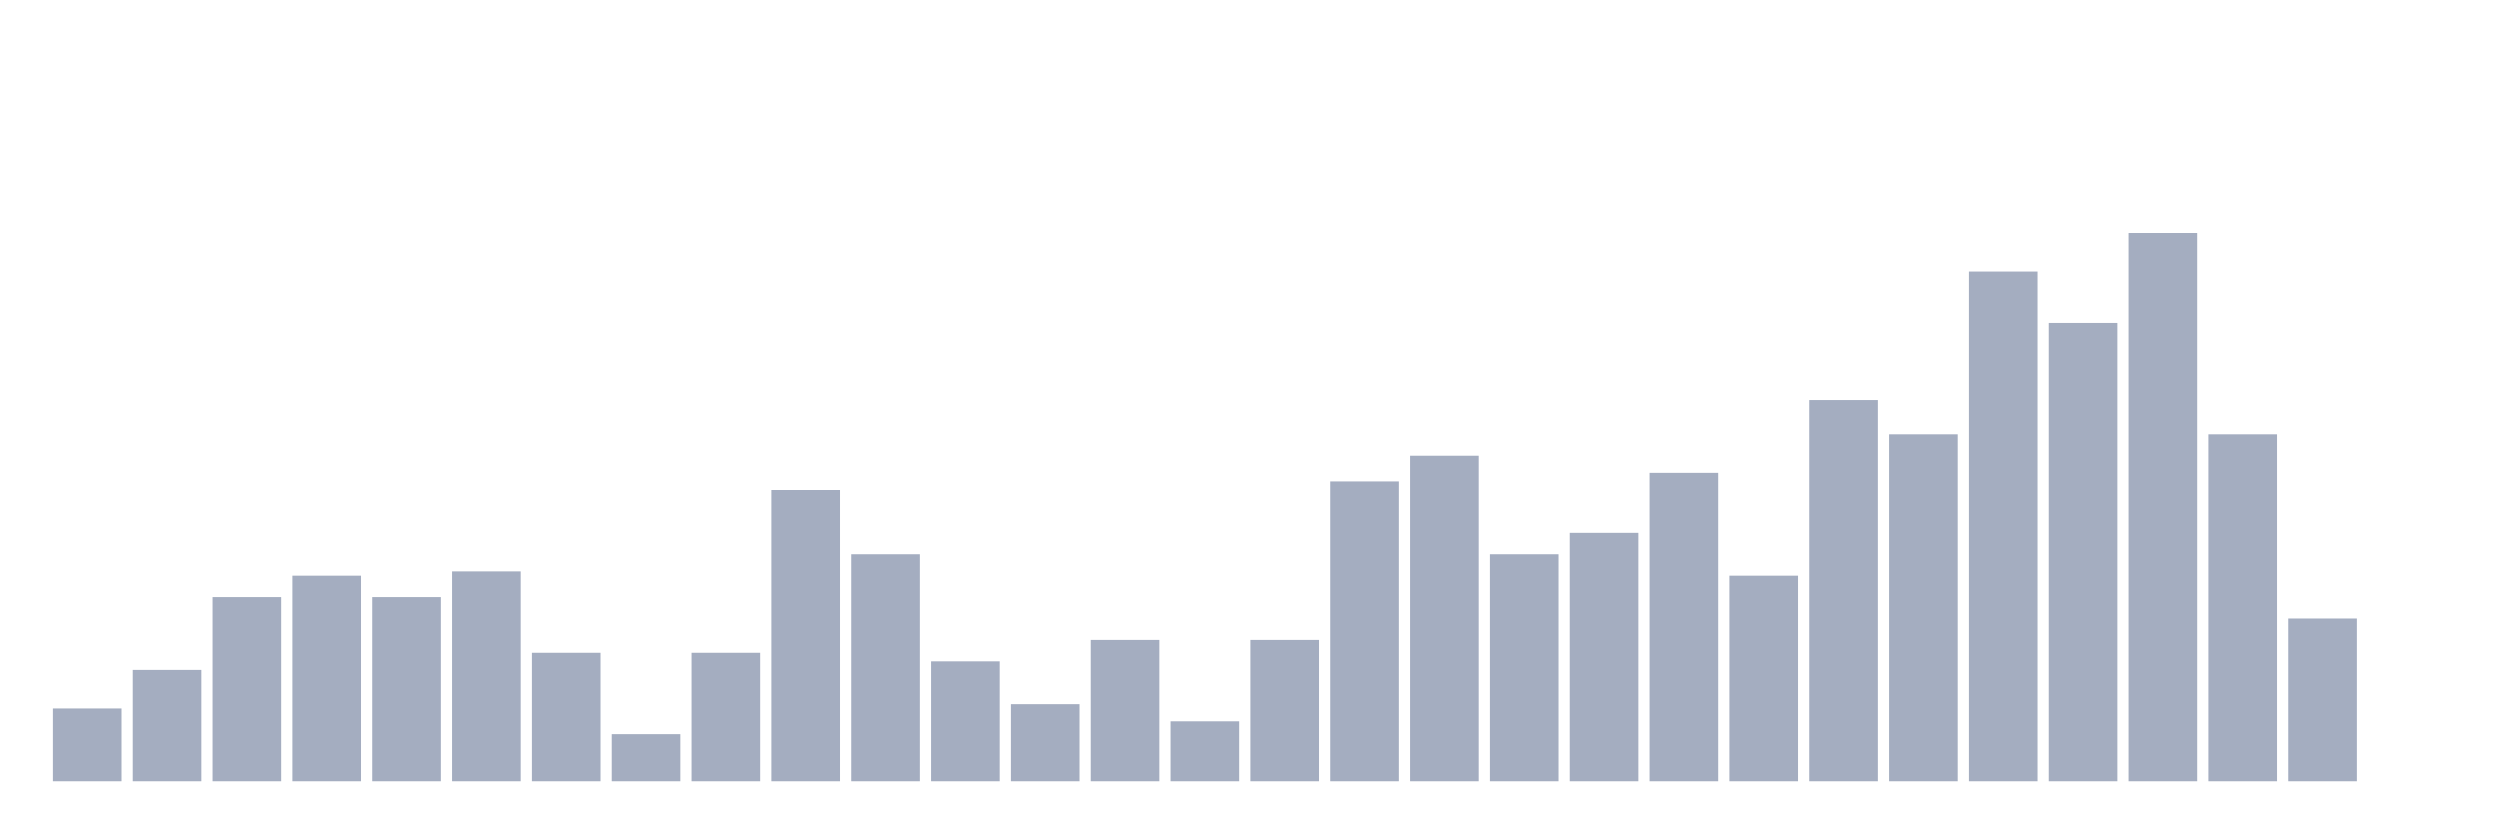<svg xmlns="http://www.w3.org/2000/svg" viewBox="0 0 480 160"><g transform="translate(10,10)"><rect class="bar" x="0.153" width="13.175" y="126.02" height="13.98" fill="rgb(164,173,192)"></rect><rect class="bar" x="15.482" width="13.175" y="118.618" height="21.382" fill="rgb(164,173,192)"></rect><rect class="bar" x="30.81" width="13.175" y="104.638" height="35.362" fill="rgb(164,173,192)"></rect><rect class="bar" x="46.138" width="13.175" y="100.526" height="39.474" fill="rgb(164,173,192)"></rect><rect class="bar" x="61.466" width="13.175" y="104.638" height="35.362" fill="rgb(164,173,192)"></rect><rect class="bar" x="76.794" width="13.175" y="99.704" height="40.296" fill="rgb(164,173,192)"></rect><rect class="bar" x="92.123" width="13.175" y="115.329" height="24.671" fill="rgb(164,173,192)"></rect><rect class="bar" x="107.451" width="13.175" y="130.954" height="9.046" fill="rgb(164,173,192)"></rect><rect class="bar" x="122.779" width="13.175" y="115.329" height="24.671" fill="rgb(164,173,192)"></rect><rect class="bar" x="138.107" width="13.175" y="84.079" height="55.921" fill="rgb(164,173,192)"></rect><rect class="bar" x="153.436" width="13.175" y="96.414" height="43.586" fill="rgb(164,173,192)"></rect><rect class="bar" x="168.764" width="13.175" y="116.974" height="23.026" fill="rgb(164,173,192)"></rect><rect class="bar" x="184.092" width="13.175" y="125.197" height="14.803" fill="rgb(164,173,192)"></rect><rect class="bar" x="199.42" width="13.175" y="112.862" height="27.138" fill="rgb(164,173,192)"></rect><rect class="bar" x="214.748" width="13.175" y="128.487" height="11.513" fill="rgb(164,173,192)"></rect><rect class="bar" x="230.077" width="13.175" y="112.862" height="27.138" fill="rgb(164,173,192)"></rect><rect class="bar" x="245.405" width="13.175" y="82.434" height="57.566" fill="rgb(164,173,192)"></rect><rect class="bar" x="260.733" width="13.175" y="77.5" height="62.5" fill="rgb(164,173,192)"></rect><rect class="bar" x="276.061" width="13.175" y="96.414" height="43.586" fill="rgb(164,173,192)"></rect><rect class="bar" x="291.39" width="13.175" y="92.303" height="47.697" fill="rgb(164,173,192)"></rect><rect class="bar" x="306.718" width="13.175" y="80.789" height="59.211" fill="rgb(164,173,192)"></rect><rect class="bar" x="322.046" width="13.175" y="100.526" height="39.474" fill="rgb(164,173,192)"></rect><rect class="bar" x="337.374" width="13.175" y="66.809" height="73.191" fill="rgb(164,173,192)"></rect><rect class="bar" x="352.702" width="13.175" y="73.388" height="66.612" fill="rgb(164,173,192)"></rect><rect class="bar" x="368.031" width="13.175" y="42.138" height="97.862" fill="rgb(164,173,192)"></rect><rect class="bar" x="383.359" width="13.175" y="52.007" height="87.993" fill="rgb(164,173,192)"></rect><rect class="bar" x="398.687" width="13.175" y="34.737" height="105.263" fill="rgb(164,173,192)"></rect><rect class="bar" x="414.015" width="13.175" y="73.388" height="66.612" fill="rgb(164,173,192)"></rect><rect class="bar" x="429.344" width="13.175" y="108.75" height="31.25" fill="rgb(164,173,192)"></rect><rect class="bar" x="444.672" width="13.175" y="140" height="0" fill="rgb(164,173,192)"></rect></g></svg>